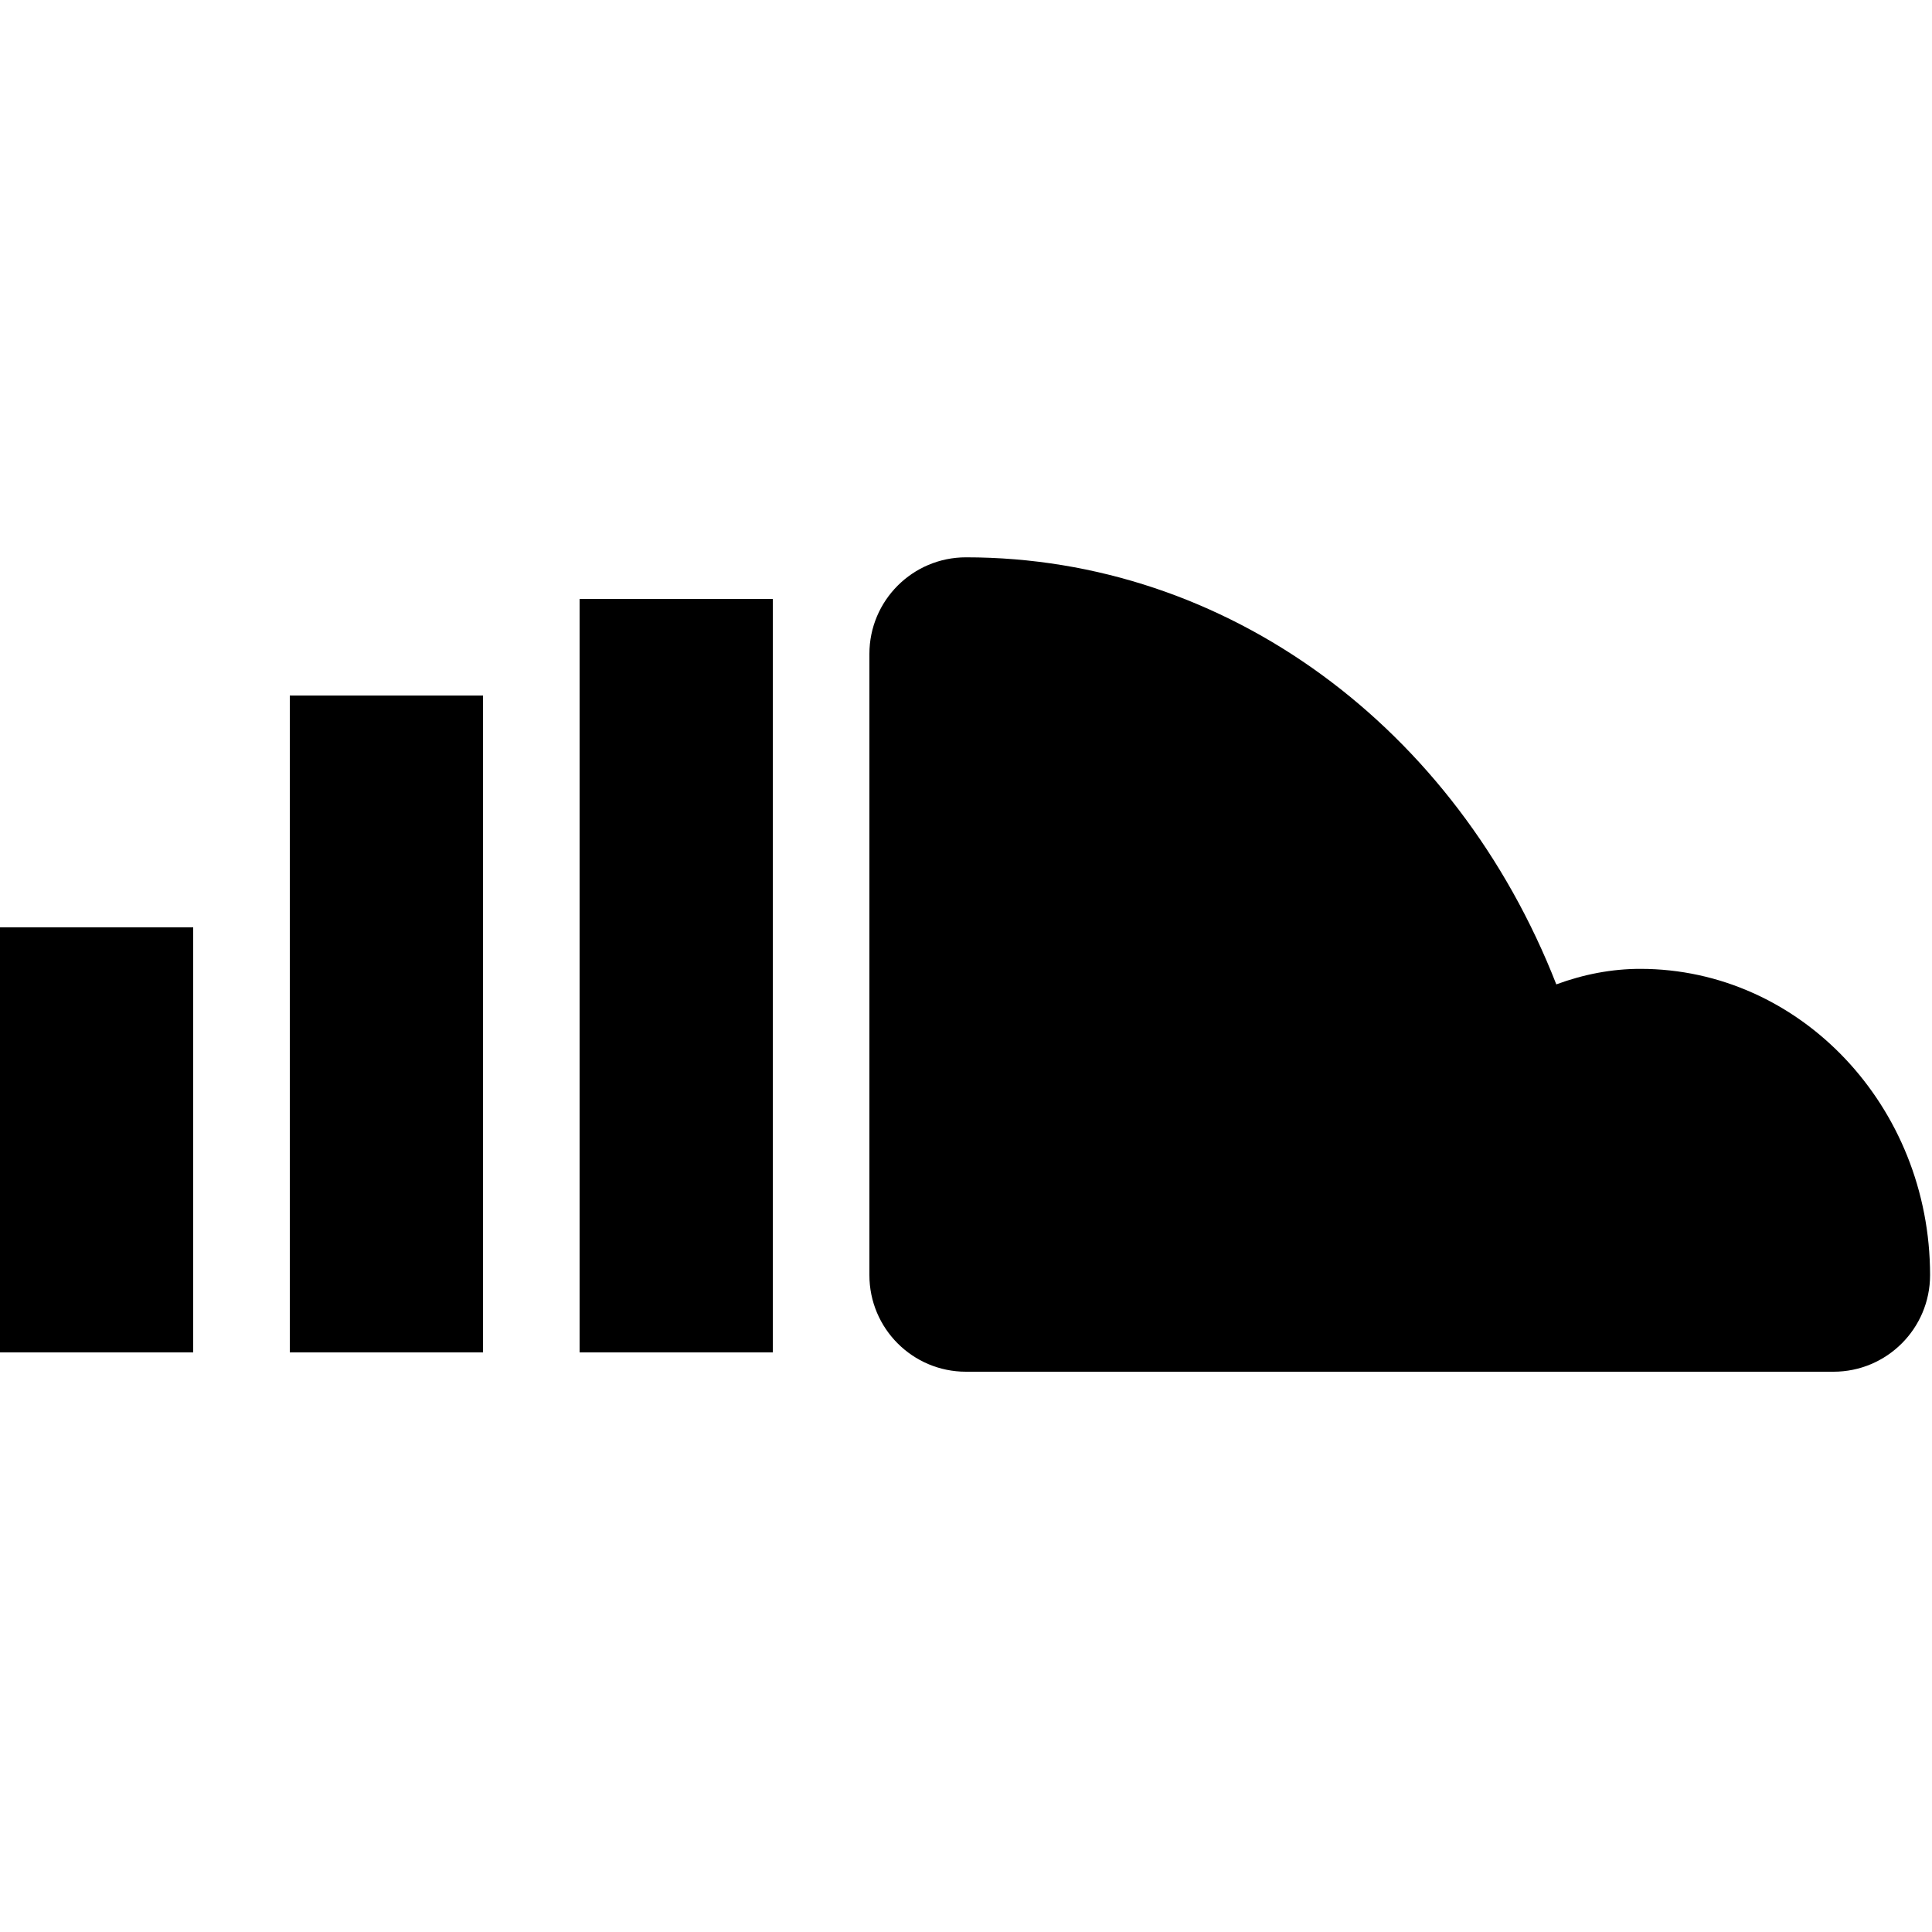 <?xml version="1.0" encoding="utf-8"?>
<!-- Generator: Adobe Illustrator 16.0.0, SVG Export Plug-In . SVG Version: 6.00 Build 0)  -->
<!DOCTYPE svg PUBLIC "-//W3C//DTD SVG 1.1//EN" "http://www.w3.org/Graphics/SVG/1.1/DTD/svg11.dtd">
<svg version="1.1" xmlns="http://www.w3.org/2000/svg" xmlns:xlink="http://www.w3.org/1999/xlink" x="0px" y="0px" width="100px"
	 height="100px" viewBox="0 0 100 100" enable-background="new 0 0 100 100" xml:space="preserve">
<g id="Layer_3" display="none">
</g>
<g id="Your_Icon">
</g>
<g id="Layer_4">
	<path d="M84.9,50.148c-1.462,0-2.918,0.277-4.346,0.803C75.362,37.668,63.521,28.847,50,28.847c-2.761,0-5,2.238-5,5V66
		c0,2.762,2.239,5,5,5h24.9h0.014H94.9c2.761,0,5-2.238,5-5C99.9,57.26,93.171,50.148,84.9,50.148z"/>
	<rect x="30" y="31" width="10" height="39"/>
	<rect x="15" y="36" width="10" height="34"/>
	<rect y="48" width="10" height="22"/>
</g>
</svg>
